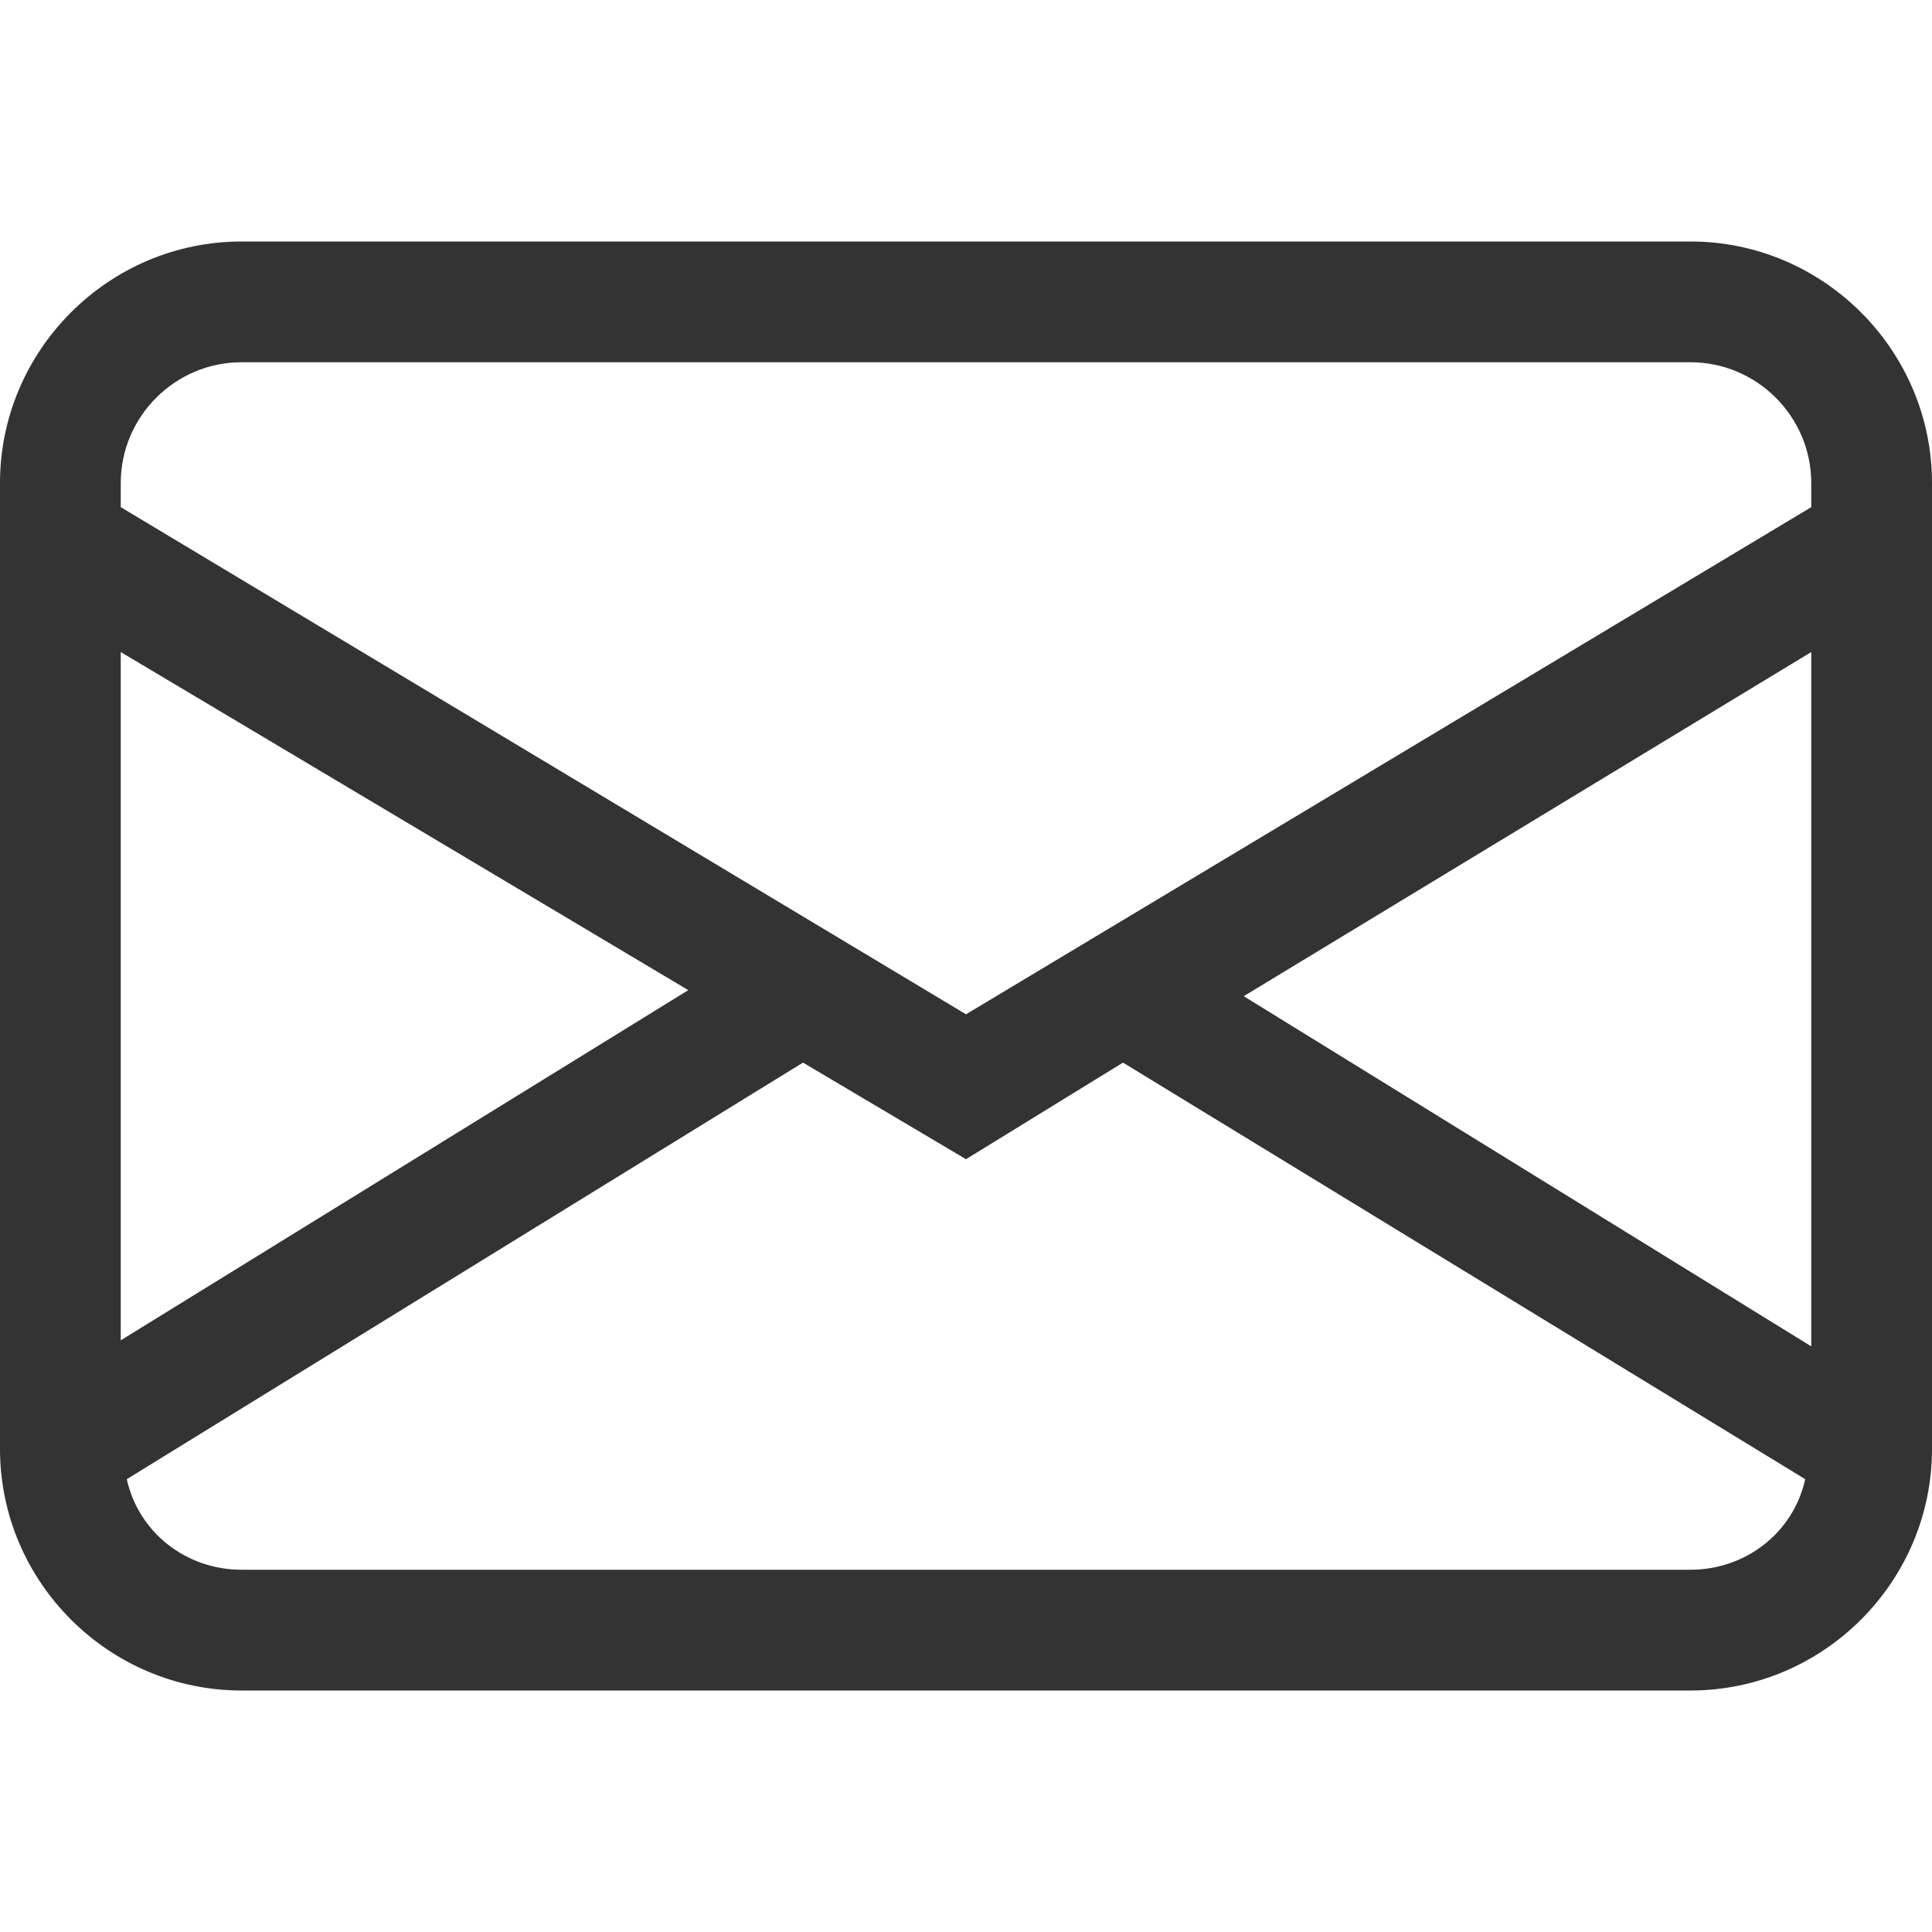 <?xml version="1.0" encoding="utf-8"?>
<!-- Generator: Adobe Illustrator 28.0.0, SVG Export Plug-In . SVG Version: 6.00 Build 0)  -->
<svg version="1.1" id="Layer_1" xmlns="http://www.w3.org/2000/svg" xmlns:xlink="http://www.w3.org/1999/xlink" x="0px" y="0px"
	 viewBox="0 0 32 32" style="enable-background:new 0 0 32 32;" xml:space="preserve">
<style type="text/css">
	.st0{fill:#333333;}
</style>
<path class="st0" d="M0,8c0-2.2,1.8-4,4-4h24c2.2,0,4,1.8,4,4v16c0,2.2-1.8,4-4,4H4c-2.2,0-4-1.8-4-4V8z M4,6C2.9,6,2,6.9,2,8v0.4
	l14,8.4l14-8.4V8c0-1.1-0.9-2-2-2H4z M30,10.8l-9.4,5.7l9.4,5.8V10.8z M29.9,24.5l-11.3-6.9L16,19.2l-2.7-1.6L2.1,24.5
	C2.3,25.4,3.1,26,4,26h24C28.9,26,29.7,25.4,29.9,24.5z M2,22.2l9.4-5.8L2,10.8V22.2z"/>
</svg>
